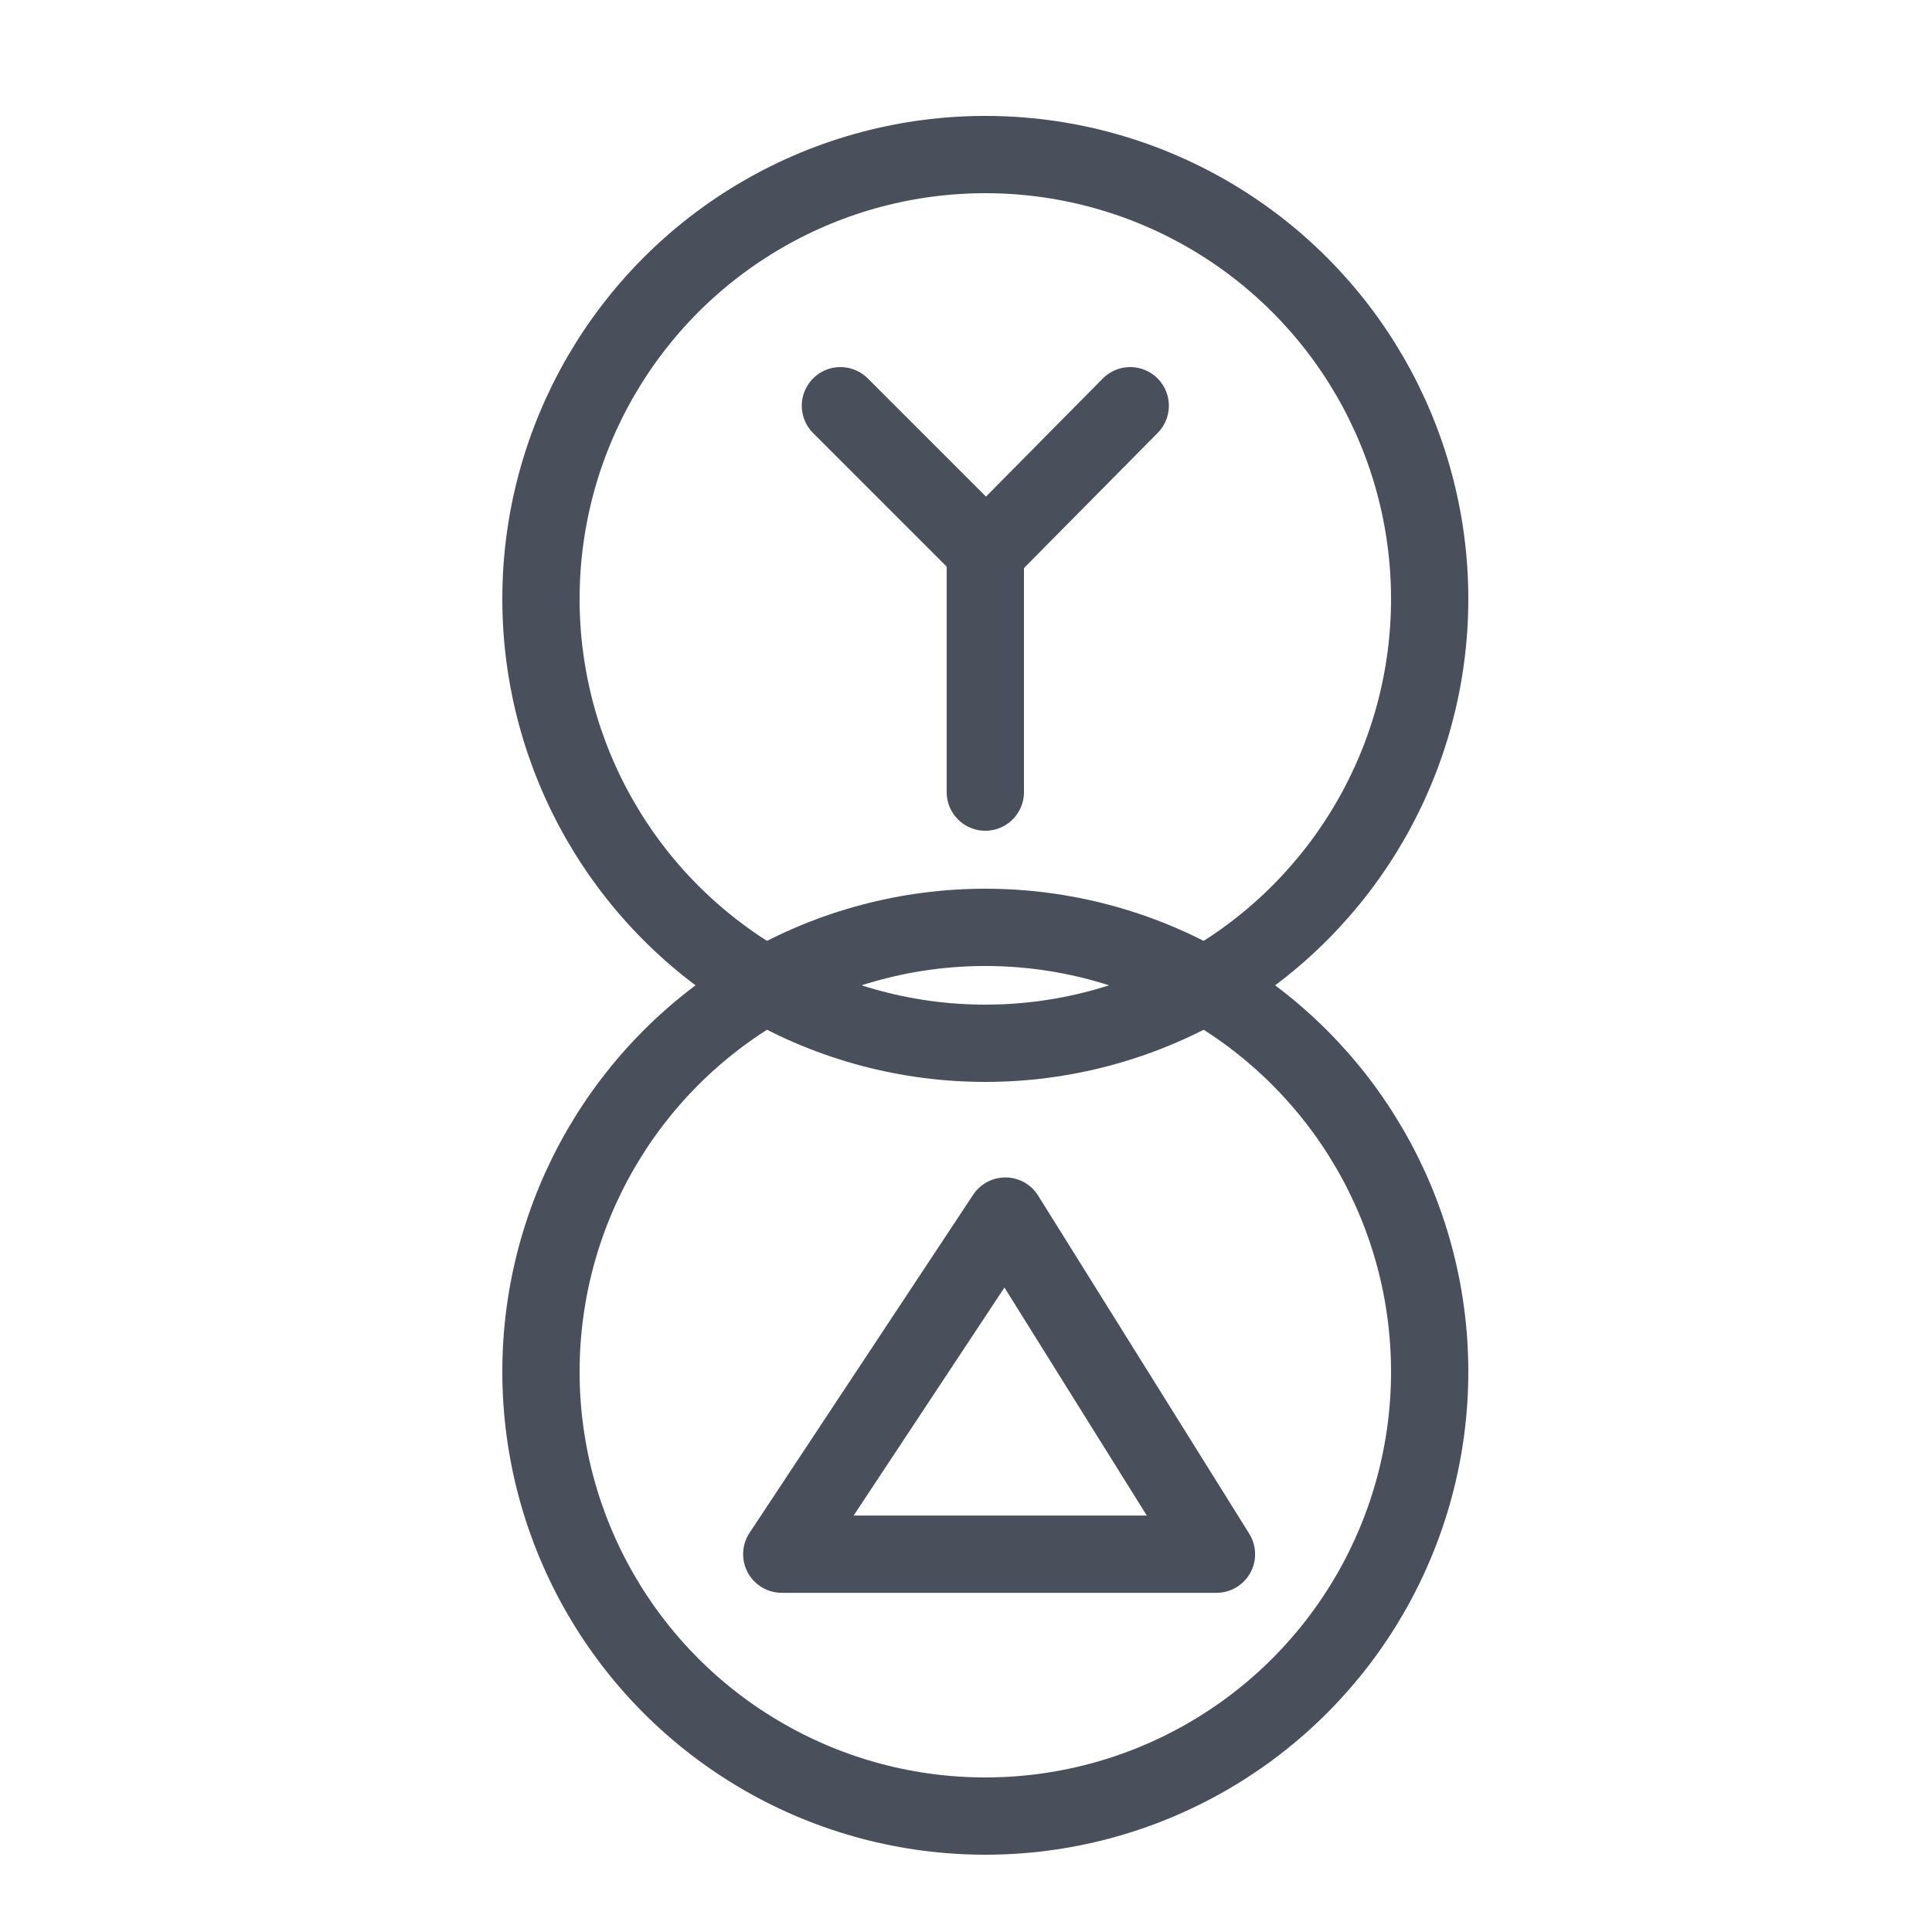 <?xml version="1.0" encoding="UTF-8"?>
<svg width="50px" height="50px" viewBox="0 0 50 50" version="1.1" xmlns="http://www.w3.org/2000/svg" xmlns:xlink="http://www.w3.org/1999/xlink">
    <g id="页面-4" stroke="none" stroke-width="1" fill="none" fill-rule="evenodd">
        <g id="能源监控备份" transform="translate(-233, -581)">
            <g id="编组-18" transform="translate(233, 581)">
                <rect id="矩形" x="0" y="0" width="50" height="50"></rect>
                <g id="编组-10" transform="translate(13, 3)" stroke="#4A4F5C" stroke-width="2">
                    <circle id="Oval" cx="12.5" cy="12.5" r="11.5"></circle>
                    <circle id="Oval" cx="12.5" cy="32.5" r="11.5"></circle>
                    <polygon id="Path-4" stroke-linecap="round" stroke-linejoin="round" transform="translate(12.857, 32.847) scale(1, -1) translate(-12.857, -32.847) " points="7.232 28.472 18.482 28.472 13.019 37.222"></polygon>
                    <polyline id="Path-5" stroke-linecap="round" stroke-linejoin="round" points="12.5 17.5 12.5 11.291 16.25 7.5"></polyline>
                    <line x1="12.5" y1="11.25" x2="8.75" y2="7.5" id="Path-6" stroke-linecap="round" stroke-linejoin="round"></line>
                </g>
            </g>
        </g>
    </g>
</svg>